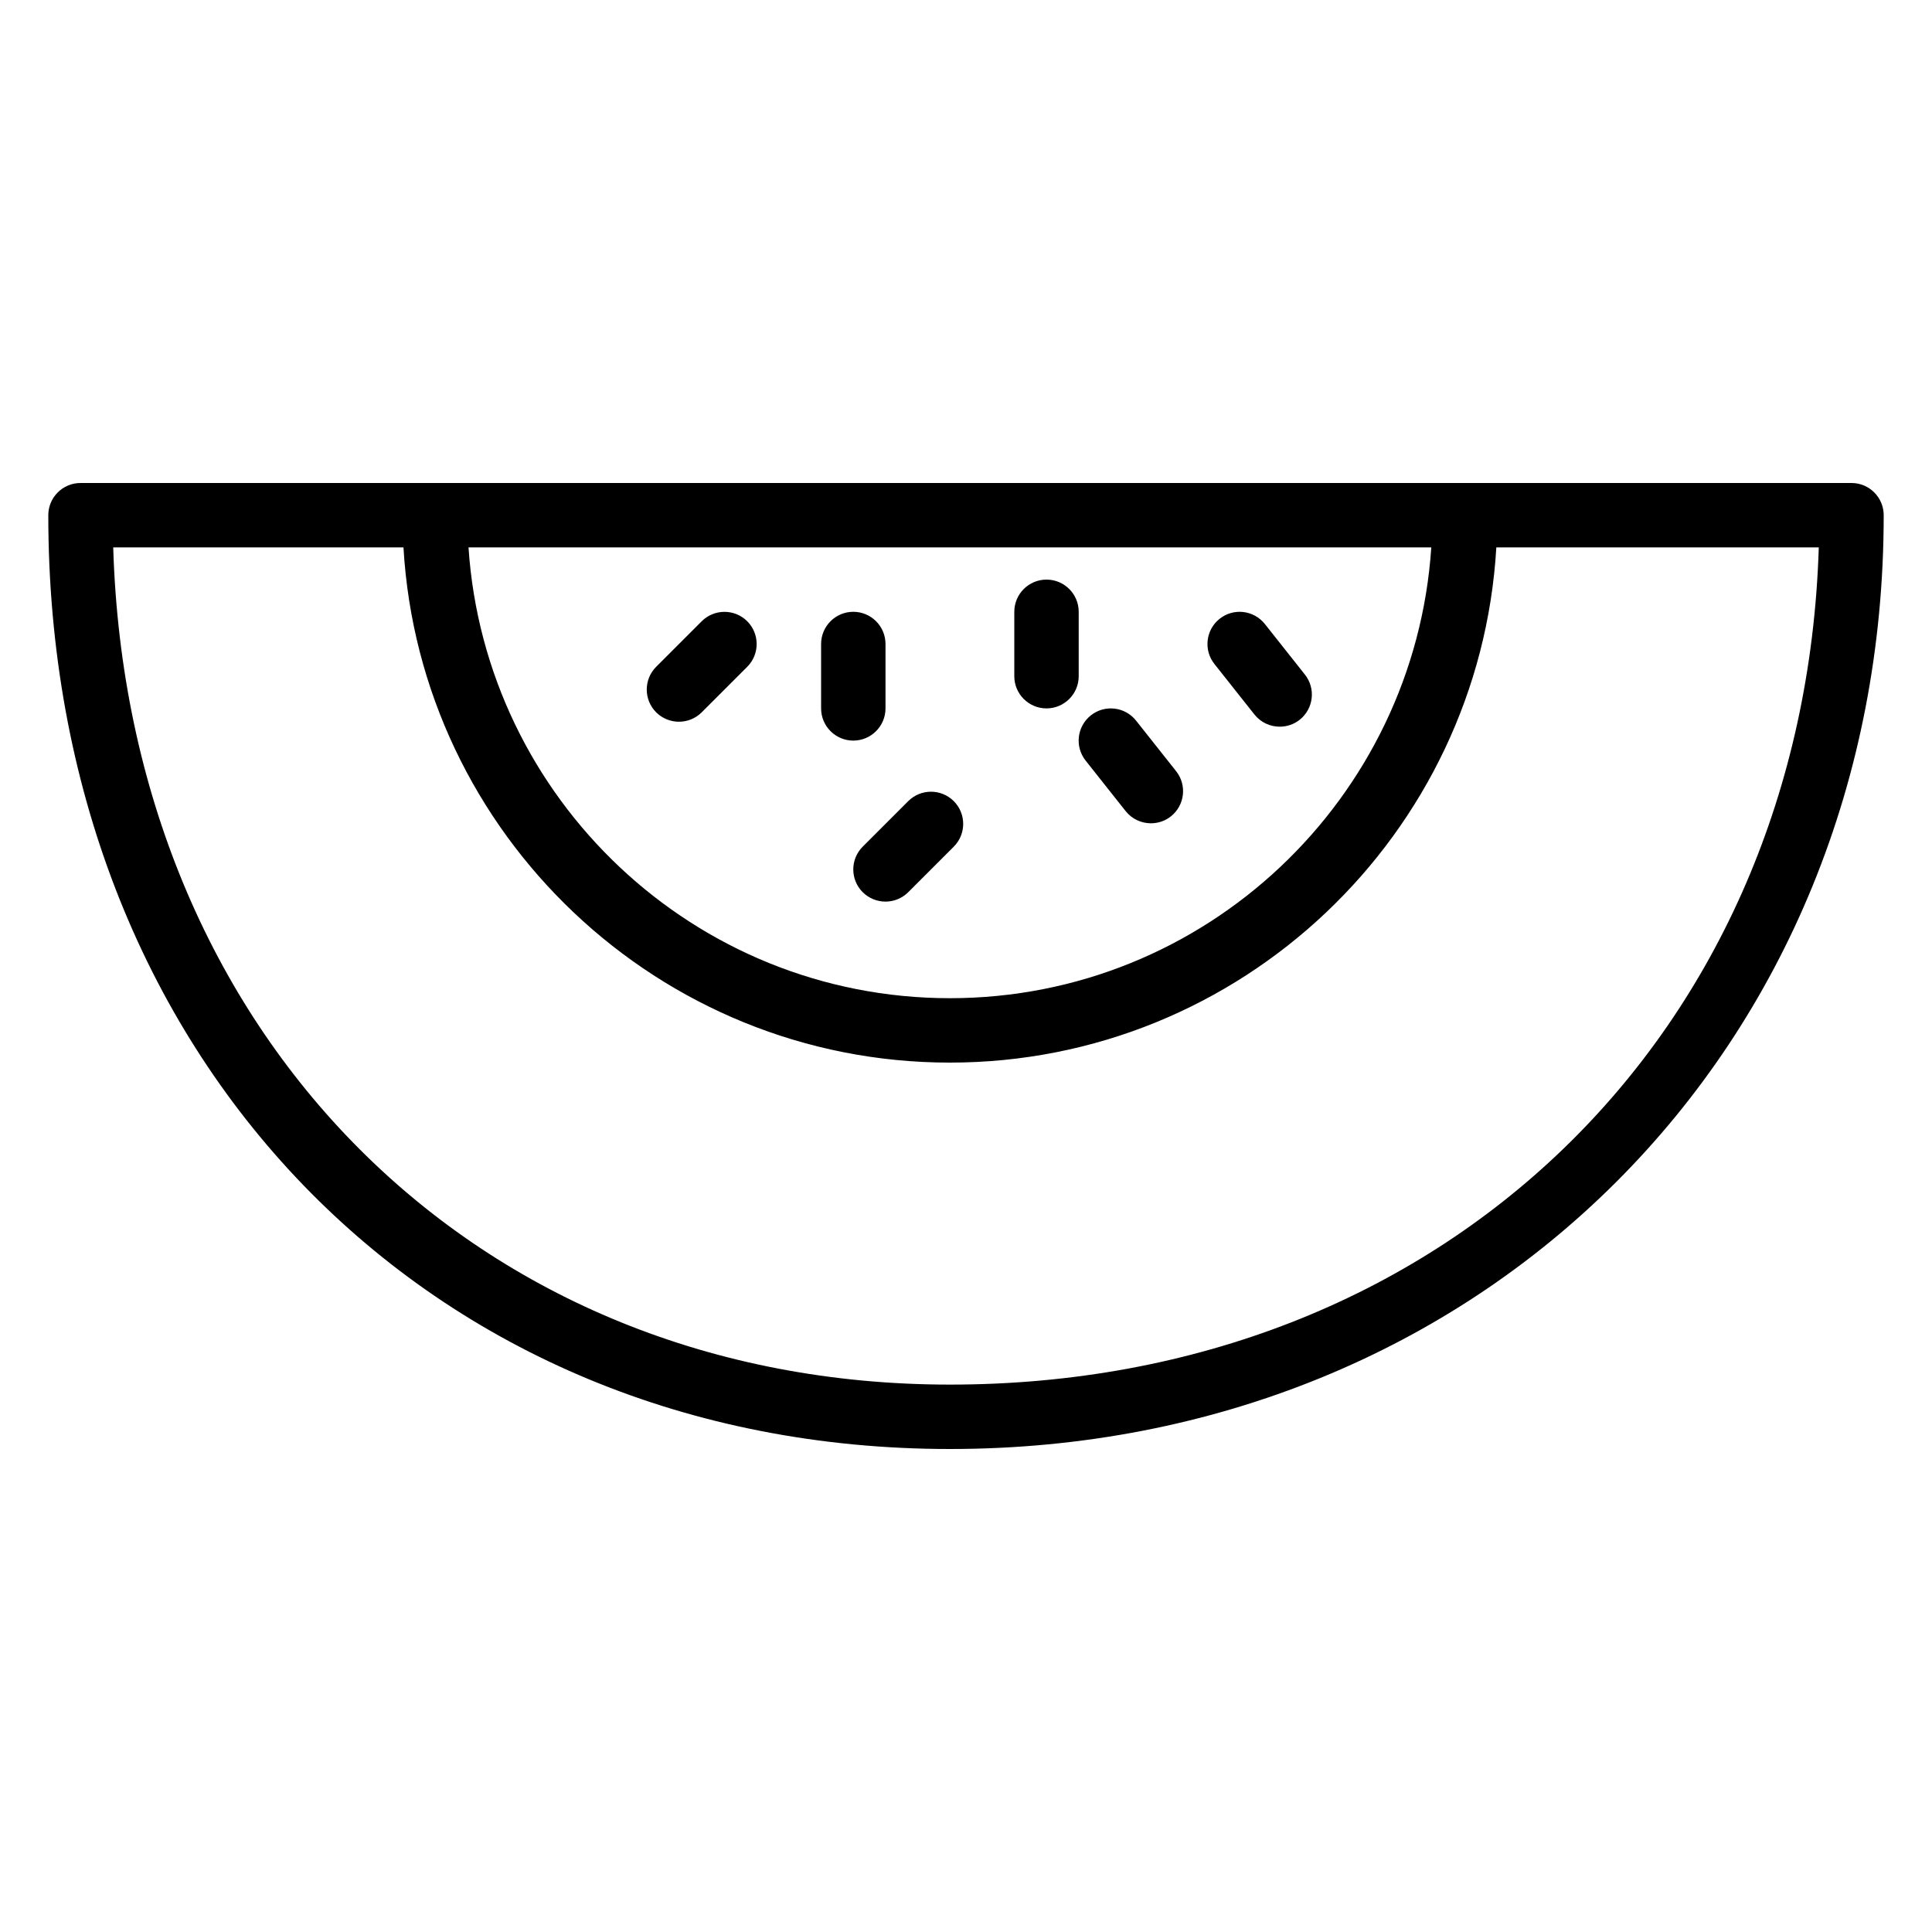 <?xml version="1.0" encoding="iso-8859-1"?>
<!-- Generator: Adobe Illustrator 19.0.0, SVG Export Plug-In . SVG Version: 6.00 Build 0)  -->
<svg version="1.1" id="Layer_1" xmlns="http://www.w3.org/2000/svg" xmlns:xlink="http://www.w3.org/1999/xlink" x="0px" y="0px"
	 viewBox="0 0 30 30" style="enable-background:new 0 0 30 30;" xml:space="preserve">
<g>
	<g>
		<path d="M19.479,11.095c0.099,0.124,0.245,0.189,0.392,0.189c0.109,0,0.219-0.035,0.31-0.107c0.217-0.172,0.253-0.487,0.081-0.703
			L19.641,9.69c-0.172-0.217-0.487-0.253-0.702-0.082c-0.217,0.172-0.253,0.487-0.081,0.703L19.479,11.095z M16.25,11
			c0.276,0,0.5-0.224,0.5-0.5v-1c0-0.276-0.224-0.5-0.5-0.5s-0.5,0.224-0.5,0.5v1C15.75,10.776,15.974,11,16.25,11z M17.479,12.595
			c0.099,0.124,0.245,0.189,0.392,0.189c0.109,0,0.219-0.035,0.31-0.107c0.217-0.172,0.253-0.487,0.081-0.703l-0.621-0.784
			c-0.172-0.217-0.486-0.253-0.702-0.082c-0.217,0.172-0.253,0.487-0.081,0.703L17.479,12.595z M13.396,13.854
			C13.494,13.951,13.622,14,13.75,14s0.256-0.049,0.353-0.146l0.707-0.707c0.195-0.195,0.195-0.512,0-0.707s-0.512-0.195-0.707,0
			l-0.707,0.707C13.201,13.342,13.201,13.659,13.396,13.854z M28.75,7.5H1.25c-0.276,0-0.5,0.224-0.5,0.5
			c0,8.402,5.888,14.5,14,14.5c8.267,0,14.5-6.233,14.5-14.5C29.25,7.724,29.026,7.5,28.75,7.5z M22.225,8.5
			c-0.259,3.903-3.507,7-7.475,7s-7.216-3.097-7.475-7H22.225z M14.75,21.5c-7.371,0-12.764-5.437-12.992-13h4.507
			c0.259,4.455,3.967,8,8.485,8c4.518,0,8.225-3.545,8.485-8h5.007C28.006,16.063,22.405,21.5,14.75,21.5z M13.25,11.5
			c0.276,0,0.5-0.224,0.5-0.5v-1c0-0.276-0.224-0.5-0.5-0.5s-0.5,0.224-0.5,0.5v1C12.75,11.276,12.974,11.5,13.25,11.5z
			 M10.543,11.207c0.128,0,0.256-0.049,0.353-0.146l0.707-0.707c0.195-0.195,0.195-0.512,0-0.707s-0.512-0.195-0.707,0l-0.707,0.707
			c-0.195,0.195-0.195,0.512,0,0.707C10.287,11.158,10.415,11.207,10.543,11.207z"/>
	</g>
</g>
</svg>
